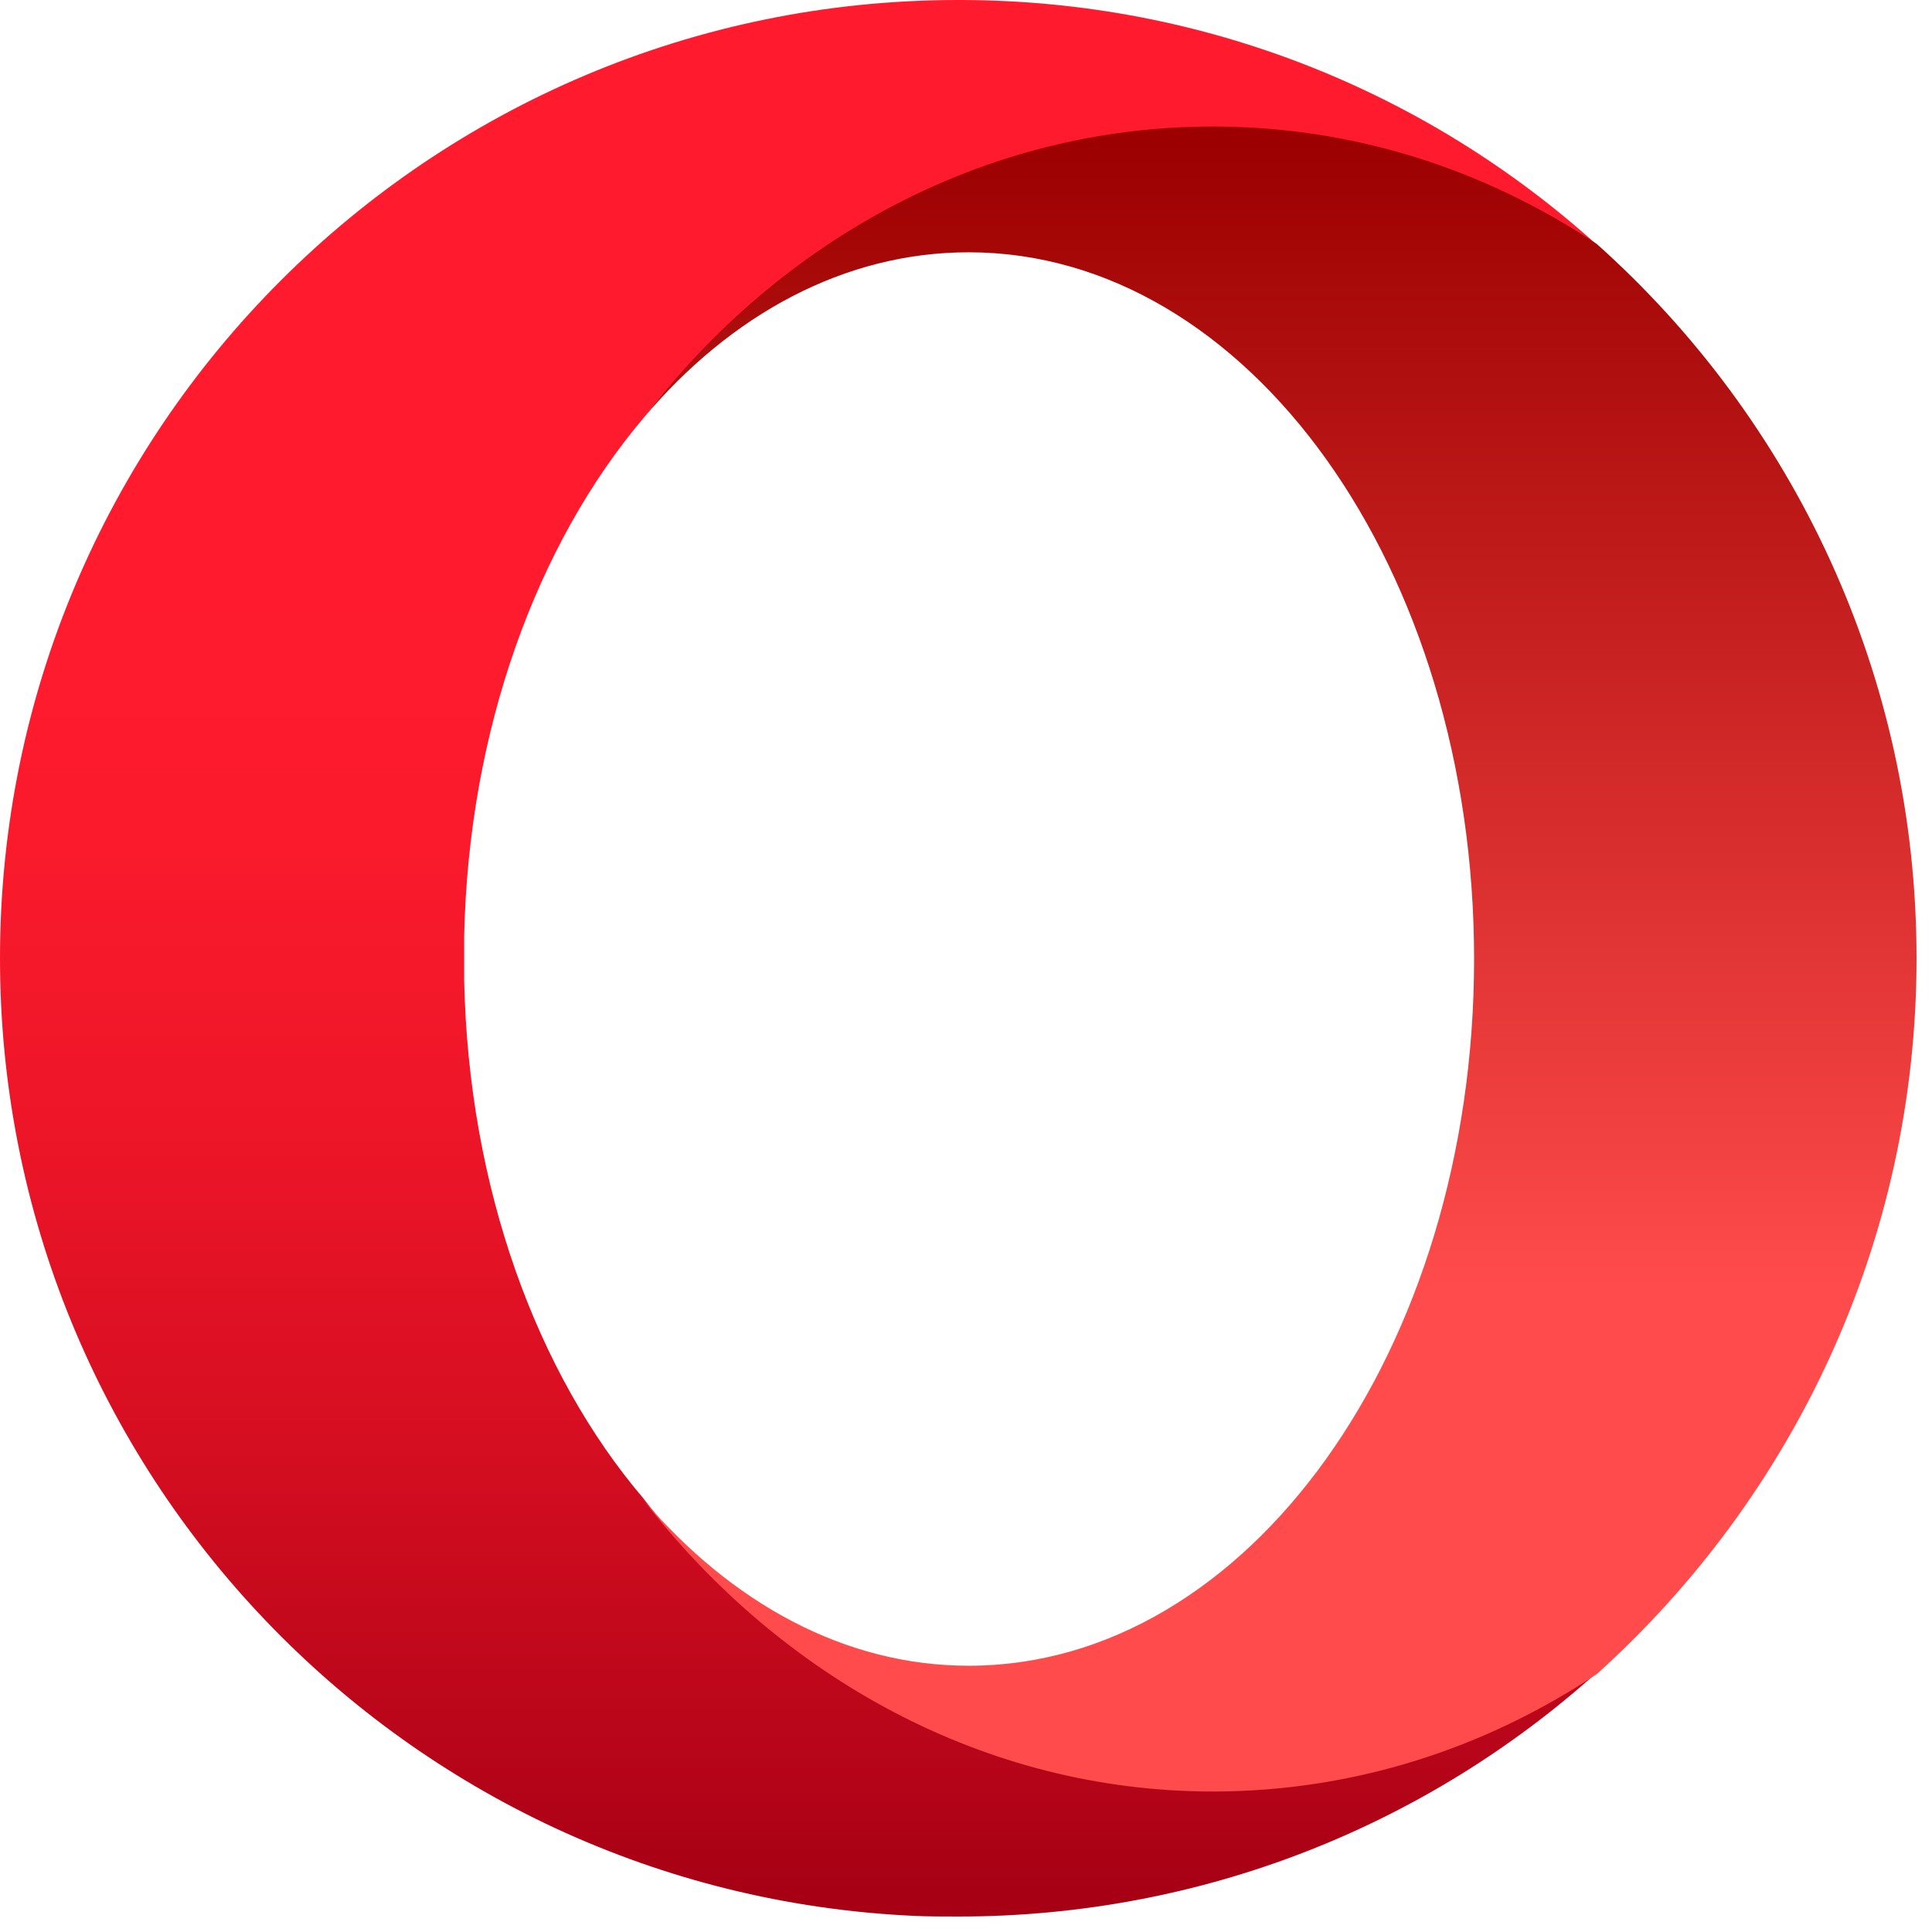 <?xml version="1.0" encoding="UTF-8" standalone="no"?>
<svg
   width="16"
   height="16"
   viewBox="0 0 16 16"
   version="1.1"
   preserveAspectRatio="xMidYMid"
   id="svg28"
   sodipodi:docname="opera-seeklogo.com.svg"
   inkscape:version="1.2.1 (9c6d41e410, 2022-07-14)"
   xmlns:inkscape="http://www.inkscape.org/namespaces/inkscape"
   xmlns:sodipodi="http://sodipodi.sourceforge.net/DTD/sodipodi-0.dtd"
   xmlns="http://www.w3.org/2000/svg"
   xmlns:svg="http://www.w3.org/2000/svg">
  <sodipodi:namedview
     id="namedview30"
     pagecolor="#ffffff"
     bordercolor="#666666"
     borderopacity="1.0"
     inkscape:showpageshadow="2"
     inkscape:pageopacity="0.0"
     inkscape:pagecheckerboard="0"
     inkscape:deskcolor="#d1d1d1"
     showgrid="false"
     inkscape:zoom="32"
     inkscape:cx="7.984375"
     inkscape:cy="8"
     inkscape:window-width="1366"
     inkscape:window-height="715"
     inkscape:window-x="-8"
     inkscape:window-y="-8"
     inkscape:window-maximized="1"
     inkscape:current-layer="svg28" />
  <defs
     id="defs20">
    <linearGradient
       x1="116.844"
       y1="3.81"
       x2="116.844"
       y2="230.276"
       id="linearGradient-1"
       gradientTransform="scale(0.913,1.096)"
       gradientUnits="userSpaceOnUse">
      <stop
         stop-color="#FF1B2D"
         offset="30%"
         id="stop2" />
      <stop
         stop-color="#FA1A2C"
         offset="43.81%"
         id="stop4" />
      <stop
         stop-color="#ED1528"
         offset="59.39%"
         id="stop6" />
      <stop
         stop-color="#D60E21"
         offset="75.81%"
         id="stop8" />
      <stop
         stop-color="#B70519"
         offset="92.72%"
         id="stop10" />
      <stop
         stop-color="#A70014"
         offset="100%"
         id="stop12" />
    </linearGradient>
    <linearGradient
       x1="195.453"
       y1="16.439"
       x2="195.453"
       y2="208.344"
       id="linearGradient-2"
       gradientTransform="scale(0.875,1.143)"
       gradientUnits="userSpaceOnUse">
      <stop
         stop-color="#9C0000"
         offset="0%"
         id="stop15" />
      <stop
         stop-color="#FF4B4B"
         offset="70%"
         id="stop17" />
    </linearGradient>
  </defs>
  <g
     id="g26"
     transform="scale(0.062)">
    <path
       d="M 85.9,200.1 C 71.7,183.4 62.6,158.7 62,131 v -6 c 0.6,-27.7 9.8,-52.4 23.9,-69.1 18.4,-23.8 45.4,-34.5 75.9,-34.5 18.8,0 36.5,1.3 51.5,11.3 C 190.8,12.4 161.1,0.1 128.5,0 H 128 C 57.3,0 0,57.3 0,128 c 0,68.6 54,124.7 121.9,127.9 2,0.1 4.1,0.1 6.1,0.1 32.8,0 62.7,-12.3 85.3,-32.6 -15,10 -31.7,10.4 -50.5,10.4 -30.4,0.1 -58.6,-9.8 -76.9,-33.7 z"
       fill="url(#linearGradient-1)"
       id="path22"
       style="fill:url(#linearGradient-1)" />
    <path
       d="M 85.9,55.9 C 97.6,42 112.8,33.7 129.4,33.7 c 37.3,0 67.5,42.2 67.5,94.4 0,52.2 -30.2,94.4 -67.5,94.4 -16.6,0 -31.7,-8.4 -43.5,-22.2 18.4,23.8 45.7,39 76.1,39 18.7,0 36.3,-5.7 51.3,-15.7 C 239.5,200 256,165.9 256,128 256,90.1 239.5,56 213.3,32.6 198.3,22.6 180.8,16.9 162,16.9 c -30.5,0 -57.8,15.1 -76.1,39 z"
       fill="url(#linearGradient-2)"
       id="path24"
       style="fill:url(#linearGradient-2)" />
  </g>
</svg>
